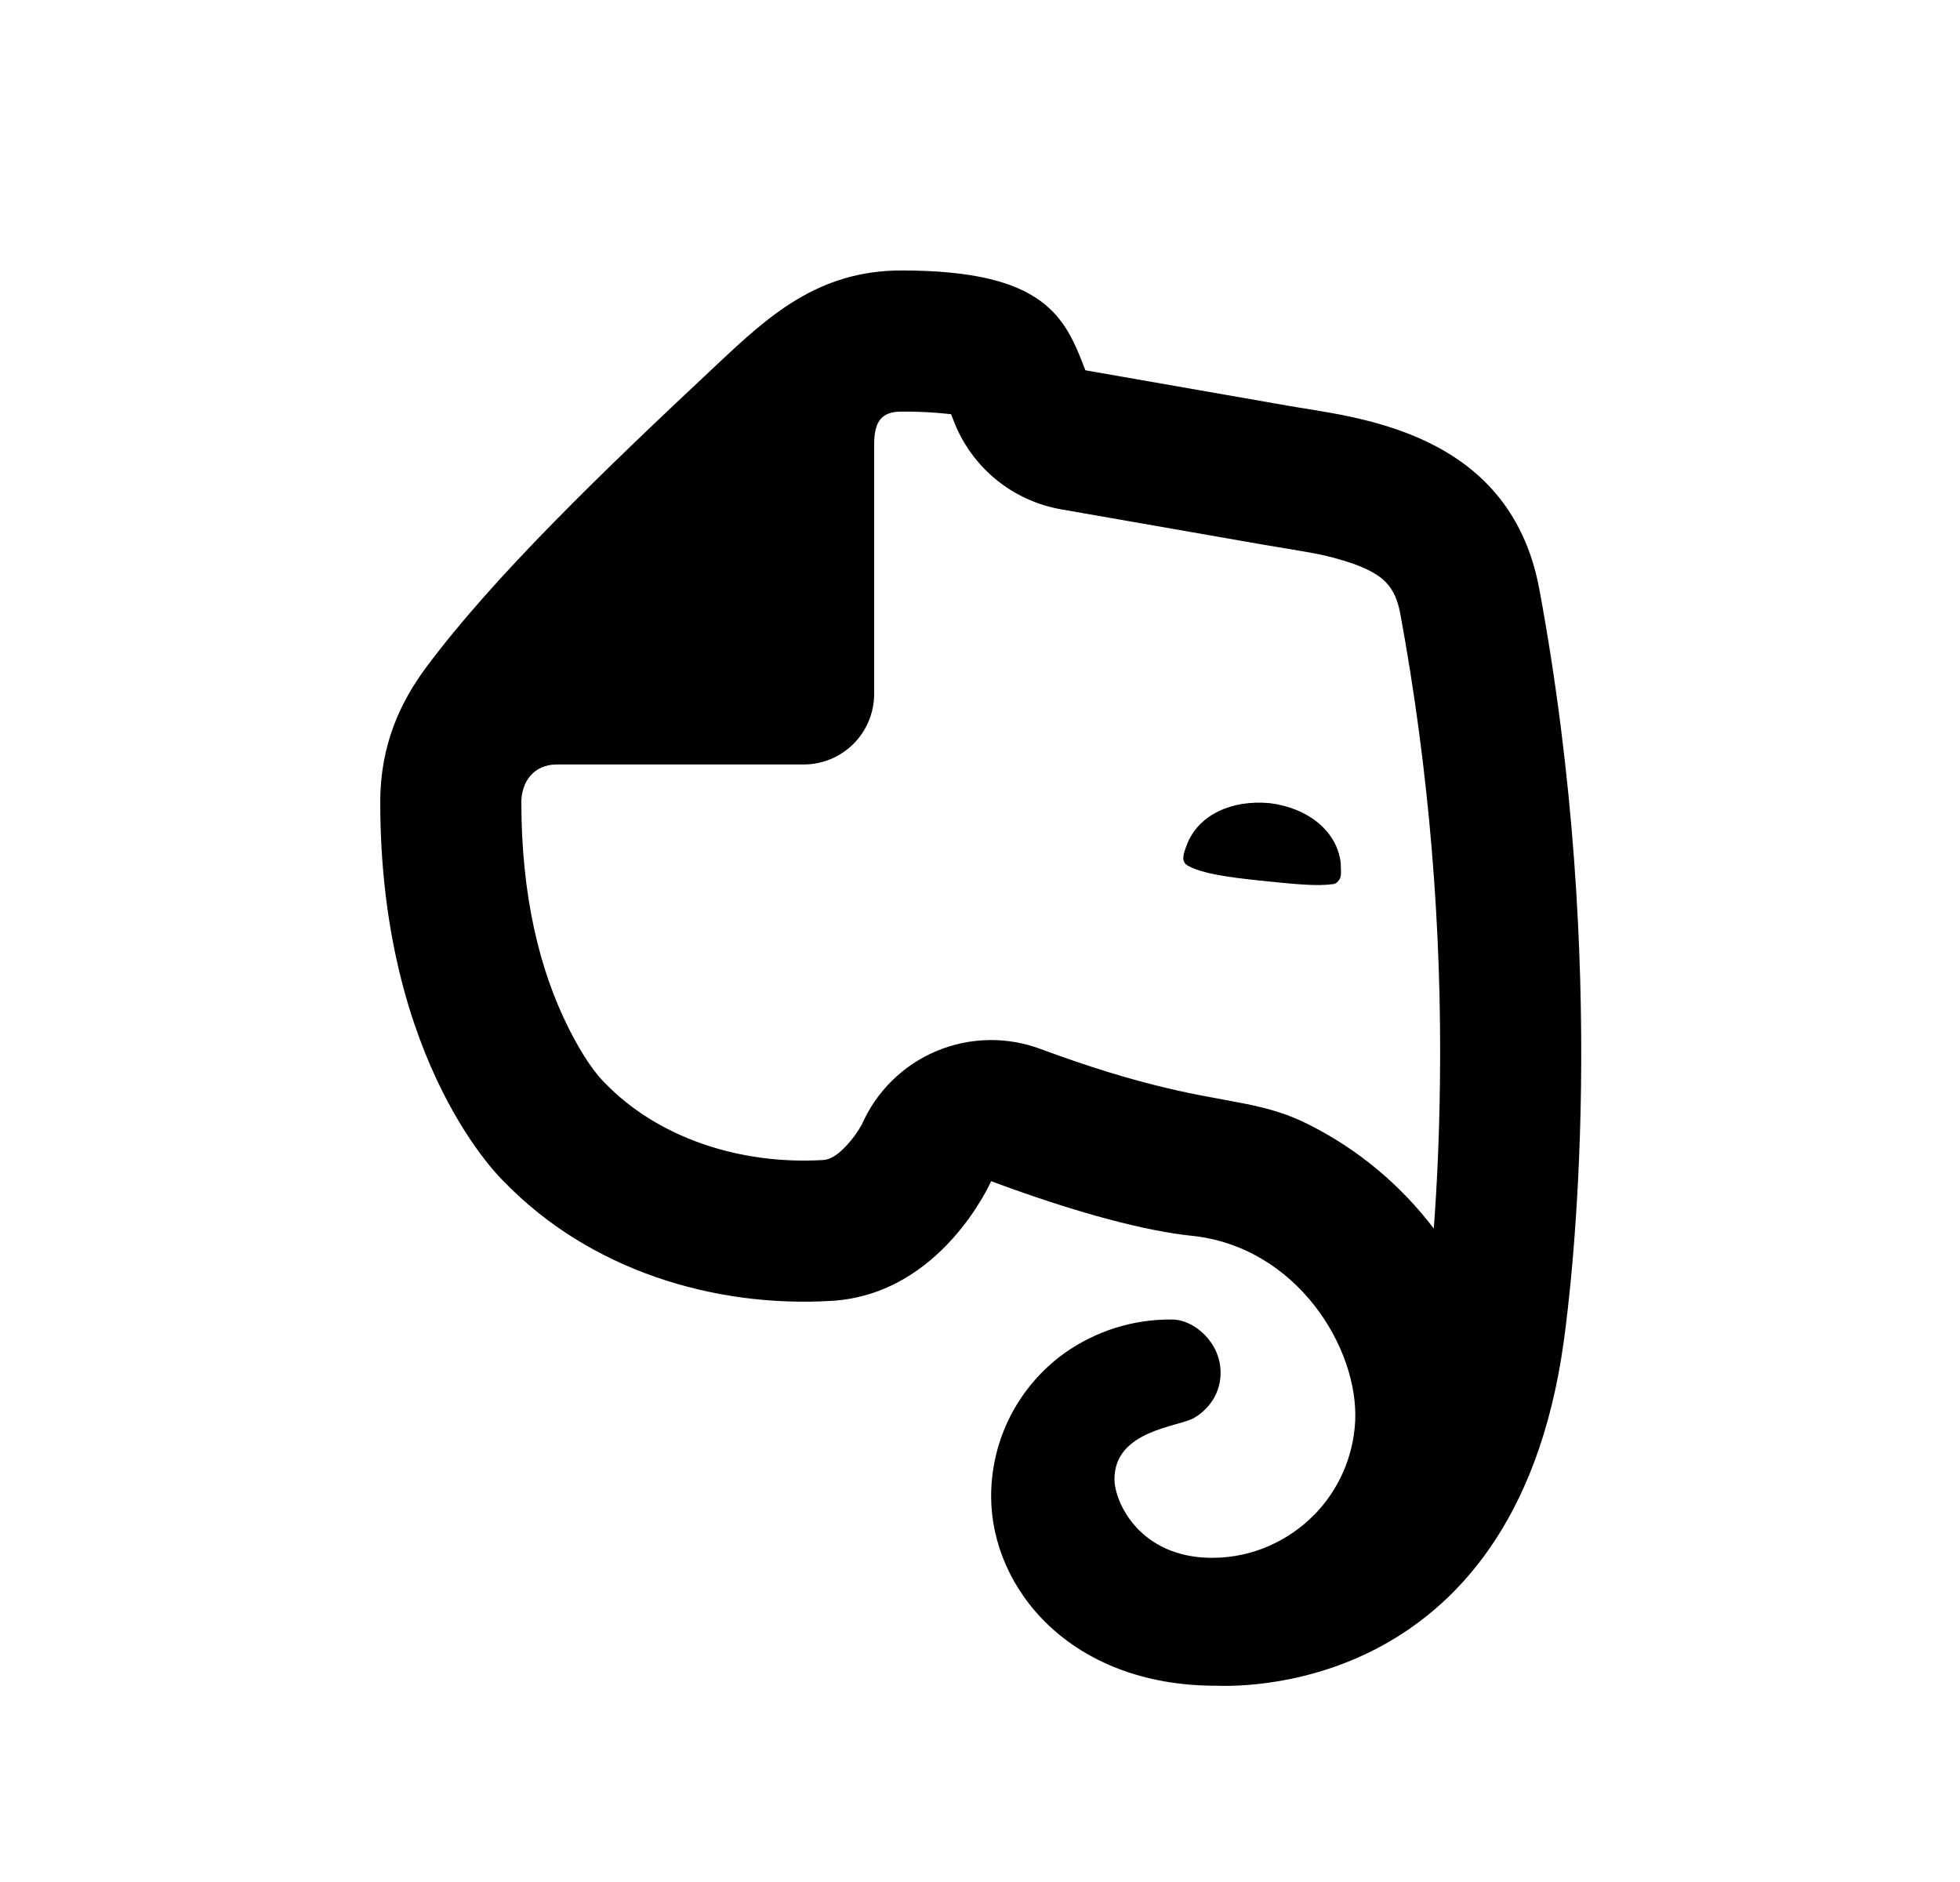 <svg width="25" height="24" viewBox="0 0 25 24" fill="none" xmlns="http://www.w3.org/2000/svg">
<path d="M11.15 8.849C11.15 9.088 11.055 9.317 10.886 9.486C10.718 9.654 10.489 9.749 10.25 9.749H7.101C6.798 9.749 6.65 9.984 6.65 10.228C6.65 11.416 6.879 12.363 7.248 13.102C7.442 13.491 7.607 13.705 7.718 13.813C8.38 14.497 9.416 14.857 10.501 14.793C10.587 14.787 10.68 14.735 10.8 14.606C10.874 14.526 10.939 14.437 10.992 14.342C11.177 13.92 11.516 13.585 11.939 13.406C12.363 13.226 12.839 13.216 13.27 13.376C13.894 13.608 14.42 13.767 14.902 13.88C15.079 13.922 15.24 13.955 15.43 13.99C15.36 13.977 15.791 14.057 15.896 14.078C16.202 14.141 16.434 14.21 16.69 14.339C17.317 14.653 17.864 15.108 18.288 15.667C18.328 15.135 18.357 14.525 18.366 13.843C18.395 11.83 18.227 9.818 17.863 7.838C17.797 7.479 17.651 7.332 17.266 7.191C17.094 7.131 16.918 7.084 16.738 7.052C16.606 7.027 16.153 6.953 16.114 6.946C15.412 6.824 14.71 6.701 14.008 6.578L13.533 6.495C13.226 6.441 12.938 6.308 12.697 6.109C12.457 5.91 12.272 5.652 12.162 5.361C12.152 5.334 12.141 5.308 12.131 5.282C11.921 5.258 11.71 5.247 11.499 5.249C11.255 5.249 11.15 5.361 11.15 5.666V8.849ZM16.757 19.324C17.074 19.004 17.261 18.578 17.285 18.13C17.334 17.198 16.544 15.898 15.2 15.759C14.645 15.703 13.773 15.484 12.642 15.063C12.642 15.063 12.012 16.506 10.608 16.589C9.11 16.679 7.521 16.2 6.423 15.063C6.423 15.063 4.85 13.587 4.85 10.228C4.85 9.495 5.111 8.948 5.433 8.514C6.297 7.352 7.688 6.012 9.153 4.641C9.8 4.034 10.431 3.449 11.499 3.449C13.335 3.449 13.587 4.047 13.844 4.722L16.412 5.171C17.229 5.32 19.247 5.455 19.633 7.506C20.538 12.383 20.045 16.389 19.945 17.113C19.306 21.722 15.65 21.497 15.507 21.497C13.654 21.497 12.647 20.261 12.642 19.088C12.641 18.73 12.725 18.378 12.887 18.059C13.05 17.741 13.286 17.466 13.576 17.257C13.977 16.972 14.459 16.821 14.951 16.827C15.225 16.827 15.569 17.113 15.569 17.505C15.569 17.837 15.339 18.022 15.225 18.085C15.024 18.197 14.215 18.242 14.215 18.863C14.215 19.149 14.53 19.866 15.463 19.866C15.992 19.866 16.447 19.636 16.756 19.324H16.757ZM15.141 10.765C15.29 10.392 15.705 10.197 16.195 10.242C16.685 10.302 17.056 10.601 17.101 11.005C17.101 11.079 17.116 11.169 17.085 11.214C17.057 11.259 17.026 11.275 16.995 11.275C16.804 11.304 16.507 11.275 16.077 11.23C15.645 11.185 15.349 11.14 15.171 11.05C15.142 11.034 15.112 11.02 15.097 10.975C15.081 10.93 15.111 10.84 15.142 10.765H15.141Z" fill="#0A0D14" style="fill:#0A0D14;fill:color(display-p3 0.039 0.051 0.078);fill-opacity:1;"/>
</svg>
